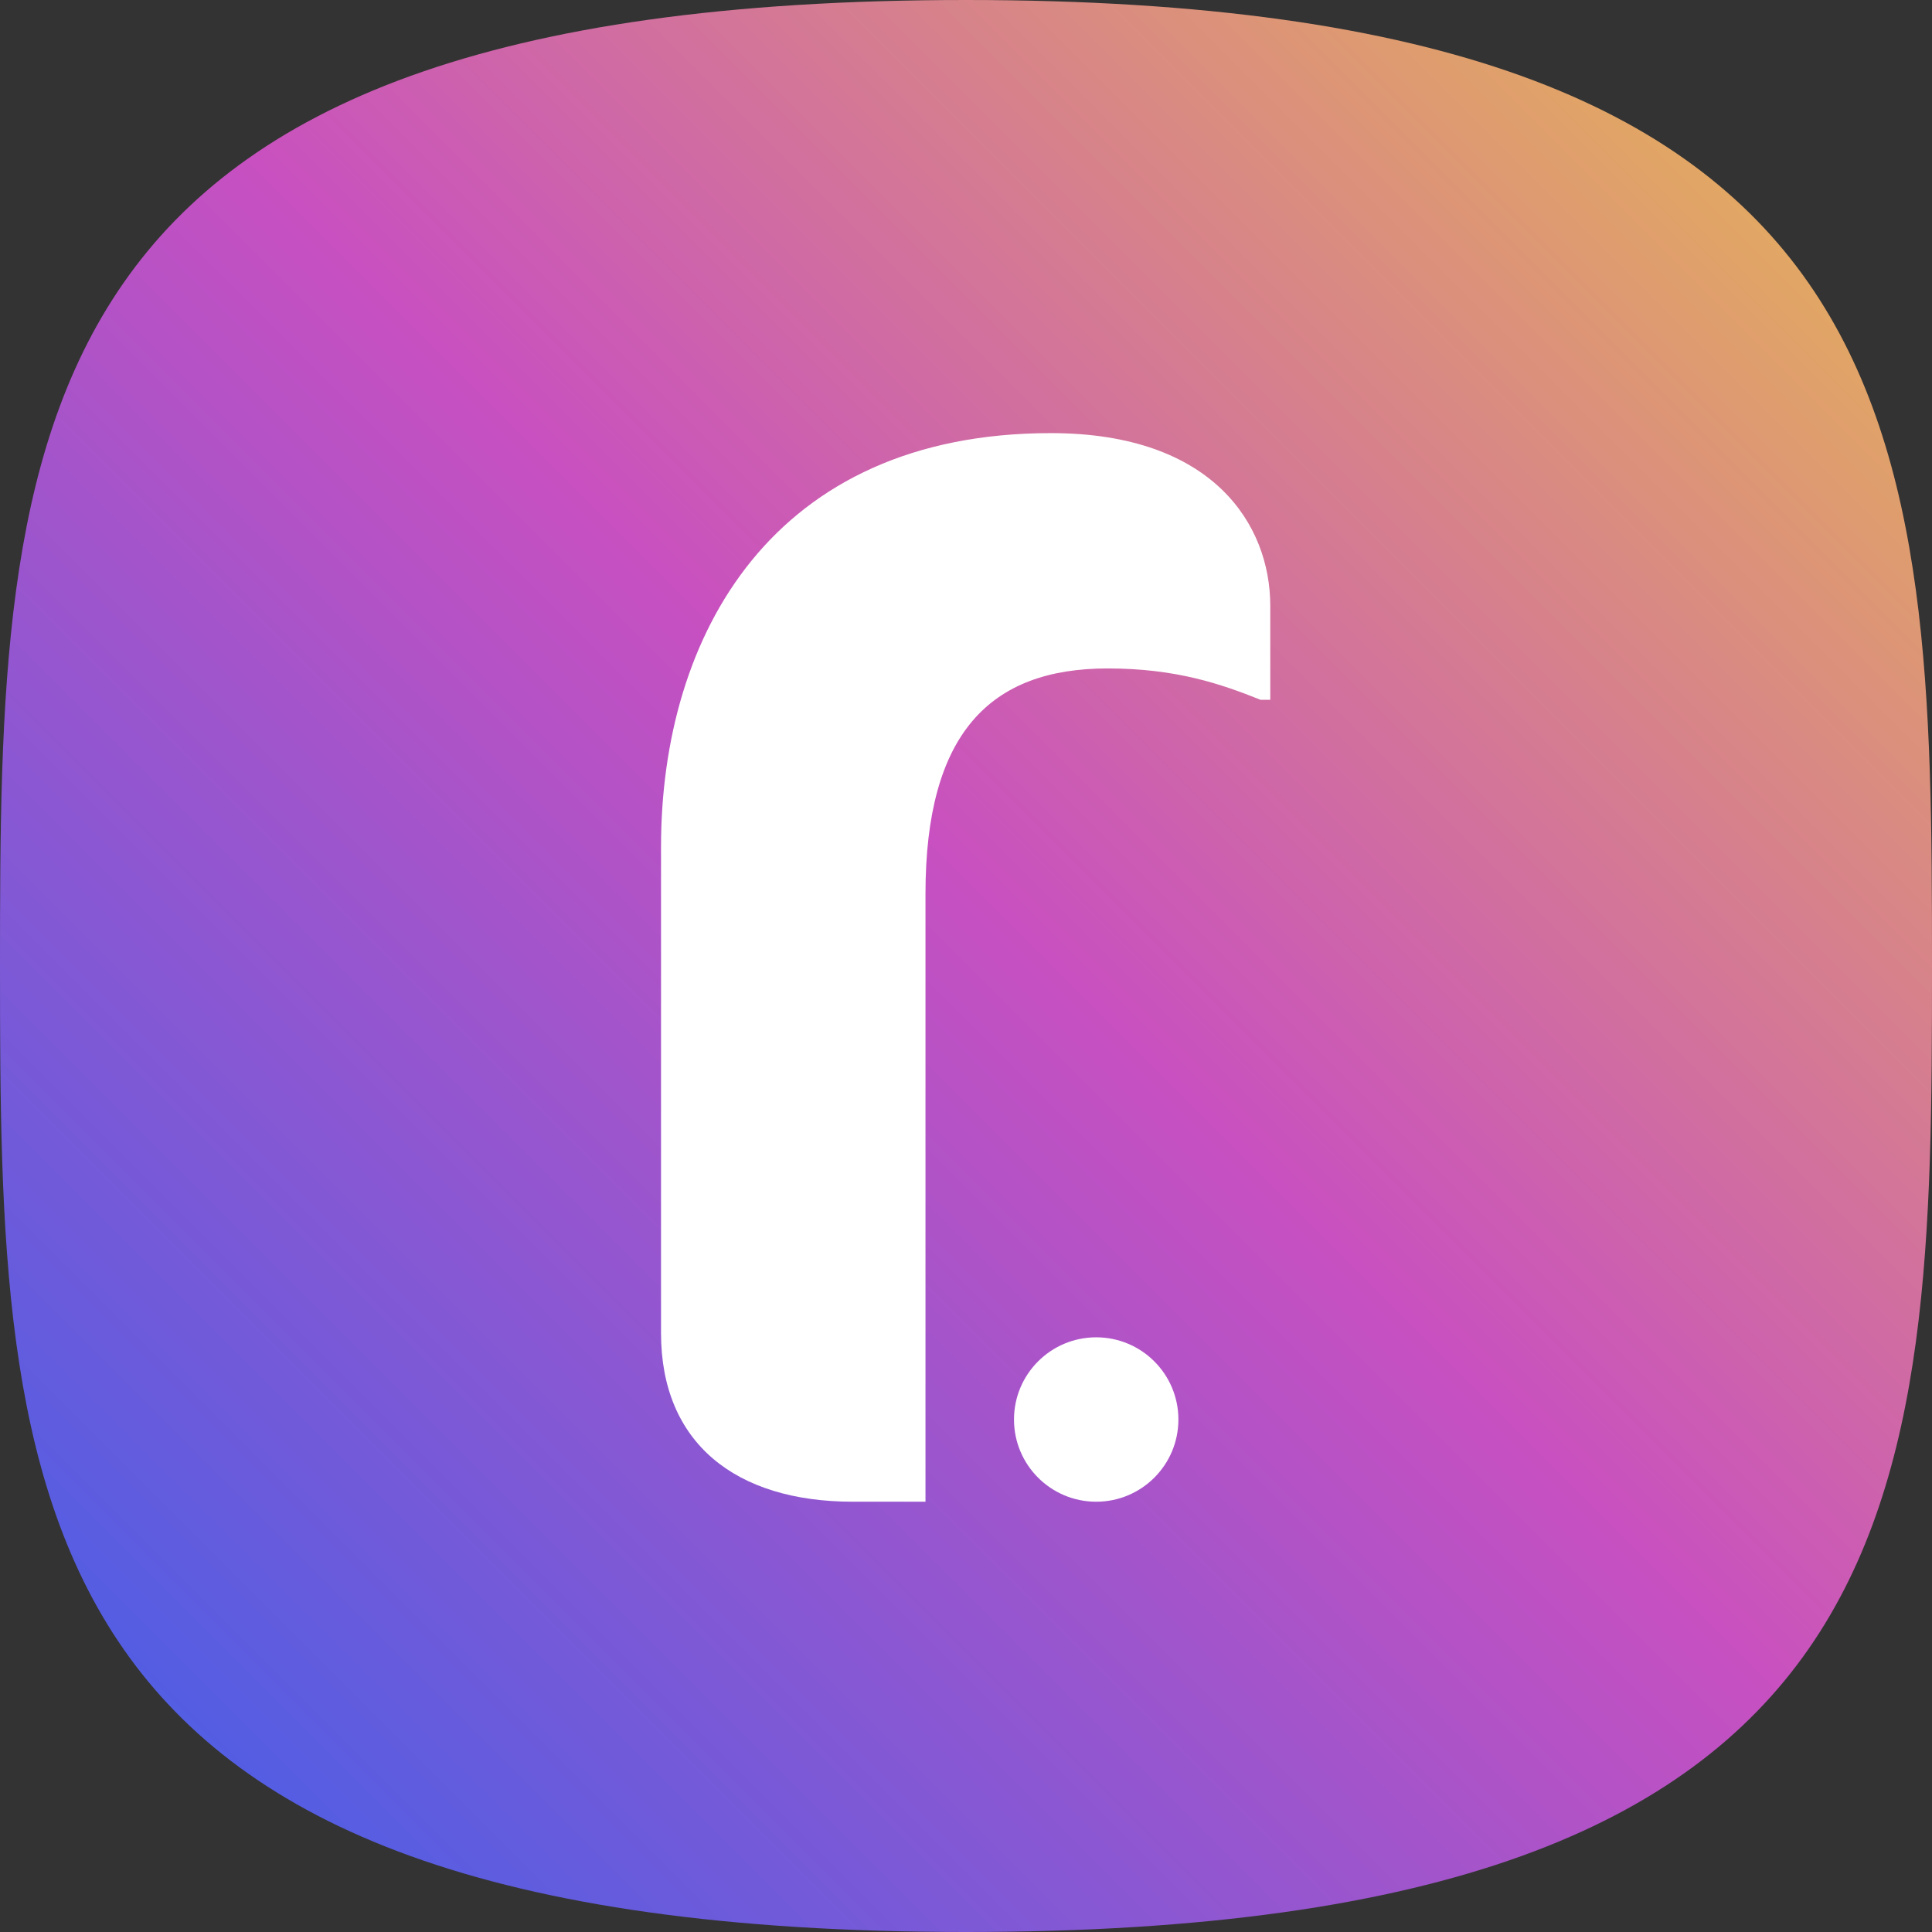 <svg xmlns="http://www.w3.org/2000/svg" width="544.2" height="544.2" viewBox="0 0 544.2 544.2"><rect x="0" y="0" width="544.2" height="544.2" fill="#333333" stroke="none"/><defs><linearGradient id="a" x1="0%" x2="100%" y1="100%" y2="0%"><stop offset="0%" stop-color="#3661EB"/><stop offset="52.392%" stop-color="#C850C0"/><stop offset="100%" stop-color="#E9BF4A"/></linearGradient></defs><g fill="none"><rect width="356" height="356" x="94" y="94" fill="url(#a)" rx="131"/><path fill="url(#a)" d="M272.1,0 C2.1,0 0,121.8 0,272.1 C0,422.4 2.1,544.2 272.1,544.2 C542.1,544.2 544.2,422.4 544.2,272.1 C544.2,121.8 542.1,0 272.1,0 Z"/><path fill="#FFF" d="M355.05,197.11 C344.028,192.692 331.319,188.285 312.007,188.285 C278.898,188.285 260.688,206.51 260.688,251.797 L260.688,423 L240.269,423 C207.16,423 186.195,406.434 186.195,375.502 L186.195,238.535 C186.195,178.889 217.645,122 296.006,122 C341.805,122 357.805,147.957 357.805,170.601 L357.805,197.11 L355.05,197.11 Z"/><circle cx="308.774" cy="399.846" r="23.154" fill="#FFF"/></g></svg>